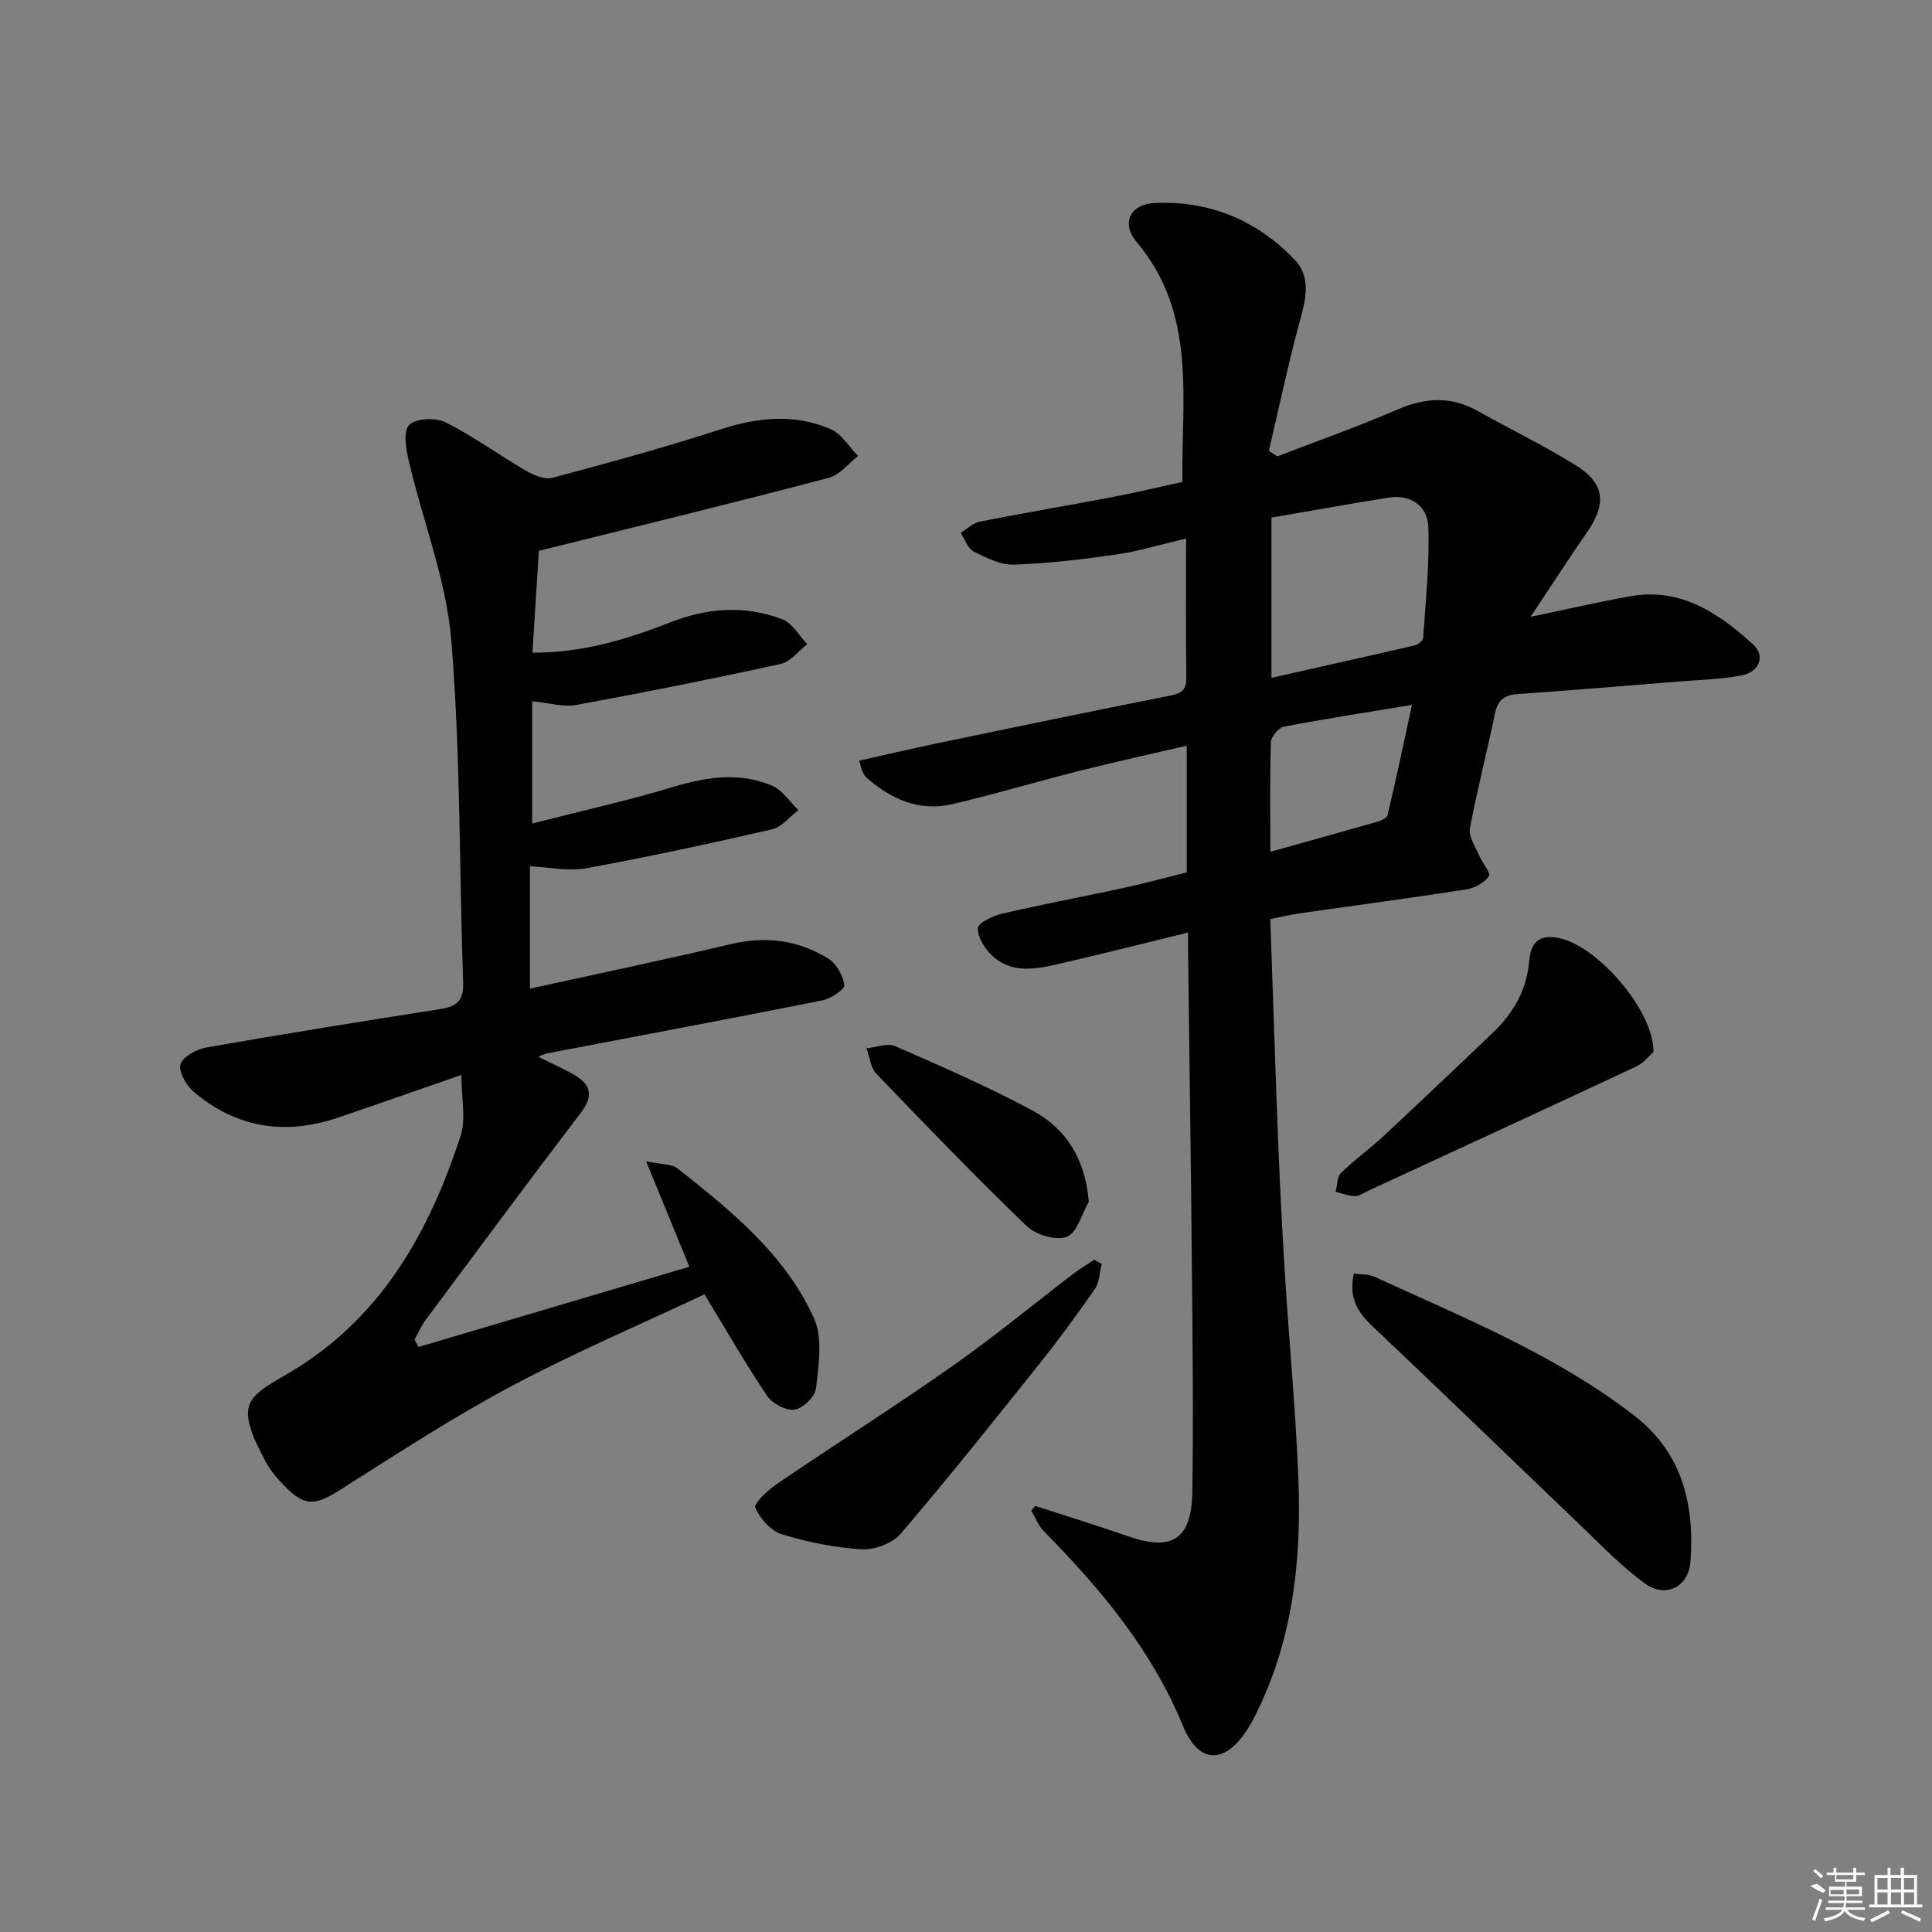 <svg enable-background="new 0 0 400 400" viewBox="0 0 400 400" xmlns="http://www.w3.org/2000/svg"><rect x="0" y="0" width="400" height="400" fill="#808080" stroke="none"/><path d="m263 190.28c.57 16.13 1.06 31.74 1.68 47.34.36 8.97.83 17.93 1.39 26.89.88 13.94 2.22 27.86 2.75 41.81.66 17.11-1.24 33.89-9.24 49.45-.3.59-.63 1.17-.98 1.74-4.72 7.77-10.3 8.06-13.68-.18-6.49-15.81-17.08-28.4-28.82-40.32-1.13-1.15-1.74-2.82-2.59-4.24.27-.33.55-.65.82-.98 6.4 2.08 12.84 4.05 19.19 6.27 9.14 3.19 13.19.69 13.34-9.22.23-15.16.06-30.33-.08-45.49-.2-22.14-.53-44.28-.8-66.42-.01-.99 0-1.97 0-3.86-9.26 2.26-18.02 4.49-26.82 6.51-4.72 1.08-9.69 2.05-13.71-1.69-1.55-1.44-3.07-3.85-2.99-5.74.05-1.1 3.18-2.56 5.13-3.01 8.24-1.92 16.56-3.47 24.83-5.26 4.37-.95 8.69-2.12 13.28-3.25 0-8.47 0-16.9 0-26.24-7.64 1.78-14.85 3.35-22 5.15-8.85 2.23-17.61 4.86-26.5 6.94-6.86 1.61-12.72-1-17.83-5.51-.36-.32-.6-.8-.81-1.25-.2-.43-.29-.92-.68-2.23 5.37-1.2 10.61-2.44 15.88-3.54 16.08-3.35 32.15-6.69 48.26-9.88 2.3-.46 3.62-.96 3.59-3.63-.1-9.29-.04-18.58-.04-28.94-5.58 1.31-9.96 2.66-14.44 3.3-7.04 1.01-14.13 1.86-21.22 2.1-2.77.09-5.74-1.42-8.35-2.73-1.22-.62-1.79-2.52-2.66-3.84 1.31-.8 2.53-2.05 3.94-2.33 9.12-1.8 18.29-3.34 27.42-5.08 4.73-.9 9.41-2.02 14.55-3.14-.25-17.21 3.06-34.79-9.49-49.68-3.23-3.83-1.36-7.81 3.66-8.06 11.39-.57 21.23 3.55 29.08 11.74 3.13 3.26 2.49 7.46 1.3 11.78-2.53 9.18-4.47 18.51-6.65 27.79.58.38 1.16.76 1.74 1.14 8.3-3.2 16.7-6.16 24.86-9.69 5.77-2.5 11.12-2.82 16.67.3 6.66 3.75 13.57 7.09 20.06 11.1 6.29 3.88 6.69 8.04 2.41 14.19-3.68 5.29-7.16 10.71-11.55 17.31 7.86-1.63 14.2-3.11 20.61-4.25 10.43-1.85 18.3 3.46 25.43 9.96 2.68 2.44 1.33 5.77-2.55 6.47-4.07.74-8.26.86-12.4 1.19-11.27.91-22.53 1.83-33.81 2.64-2.67.19-4.09 1.2-4.66 3.98-1.63 7.97-3.71 15.85-5.19 23.84-.31 1.67 1.11 3.7 1.87 5.51.65 1.55 2.51 3.7 2.06 4.37-.94 1.37-2.98 2.47-4.72 2.74-11.48 1.78-23 3.31-34.5 4.95-1.78.26-3.55.69-6.04 1.18zm.24-49.94c10.09-2.27 19.88-4.45 29.65-6.72.69-.16 1.72-.96 1.76-1.52.5-7.69 1.36-15.41 1.06-23.08-.16-4.2-3.57-6.73-8.2-6-8.1 1.29-16.17 2.75-24.27 4.14zm-.23 36.01c7.85-2.19 14.88-4.13 21.88-6.14.89-.26 2.24-.8 2.39-1.45 1.74-7.3 3.29-14.65 5.06-22.82-9.55 1.58-18.06 2.88-26.5 4.51-1.11.21-2.67 2.06-2.71 3.19-.24 7.3-.12 14.62-.12 22.71z"/><path d="m111.57 114.04c-.37 5.77-.84 13.18-1.34 21.09 10.13.06 19.41-2.69 28.47-6.25 7.75-3.05 15.56-3.63 23.3-.65 2.07.79 3.45 3.39 5.14 5.15-1.82 1.4-3.46 3.63-5.48 4.08-14.08 3.08-28.22 5.9-42.39 8.5-2.64.48-5.54-.43-9.09-.77v25.31c9.85-2.52 19.65-4.7 29.23-7.58 6.92-2.08 13.71-3.12 20.44-.25 2.15.92 3.65 3.33 5.45 5.06-1.81 1.37-3.44 3.51-5.46 3.97-12.76 2.94-25.58 5.7-38.46 8.06-3.64.67-7.56-.21-11.66-.4v25.33c14.18-3.12 27.95-6 41.63-9.23 7.22-1.7 13.94-.82 20.11 2.99 1.69 1.04 3.1 3.52 3.34 5.5.11.89-2.82 2.83-4.59 3.18-19.03 3.79-38.1 7.36-57.16 11-.41.08-.79.33-1.58.68 2.81 1.41 5.34 2.49 7.68 3.89 3.48 2.09 3.53 4.51 1.03 7.79-10.79 14.14-21.37 28.43-31.99 42.7-.95 1.27-1.59 2.77-2.37 4.16.28.51.55 1.02.83 1.53 18.56-5.5 37.13-11 56.07-16.61-2.85-6.97-5.62-13.72-8.94-21.84 3.24.69 5.29.53 6.48 1.47 11.14 8.79 22.3 17.83 28.28 31.06 1.84 4.09.92 9.65.42 14.44-.18 1.71-2.69 4.18-4.43 4.45-1.76.27-4.62-1.24-5.7-2.84-4.53-6.74-8.58-13.8-12.98-21.04-13.27 6.26-27.03 12.12-40.17 19.13-12.13 6.47-23.68 14.04-35.32 21.4-5.23 3.3-7.37 3.44-11.67-1.06-1.37-1.43-2.71-3-3.64-4.73-6.52-12.13-4.1-13.28 4.54-18.32 19.17-11.19 29.19-29.04 35.78-49.24 1.14-3.51.16-7.71.16-12.59-9.34 3.23-17.45 6.08-25.58 8.84-10.92 3.7-21.01 2.15-29.85-5.36-1.54-1.31-3.18-4.16-2.73-5.69.47-1.58 3.32-3.12 5.33-3.48 16.17-2.83 32.38-5.43 48.59-7.97 3.35-.53 4.73-1.82 4.6-5.48-.82-23.61-.52-47.31-2.45-70.82-1.03-12.51-5.89-24.7-8.79-37.08-.58-2.49-1.22-6.24.07-7.55 1.36-1.39 5.47-1.55 7.52-.53 5.74 2.86 10.98 6.72 16.54 9.95 1.64.95 3.94 1.97 5.56 1.54 11.68-3.11 23.35-6.31 34.85-10.04 7.74-2.51 15.33-3.27 22.82-.03 2.26.98 3.78 3.65 5.64 5.54-1.99 1.55-3.76 3.93-6 4.51-19.67 5.19-39.45 10.01-60.08 15.13z"/><path d="m280.3 263.68c1.59.22 3 .09 4.12.6 18.56 8.51 37.59 16.17 53.94 28.81 9.96 7.7 12.51 18.43 11.63 30.26-.39 5.19-5.12 7.61-9.39 4.52-4.94-3.58-9.22-8.09-13.65-12.33-14.2-13.56-28.28-27.24-42.56-40.73-3.12-2.93-5.26-5.89-4.09-11.13z"/><path d="m342.32 217.78c-.73.64-1.91 2.24-3.49 2.99-18.48 8.66-37.01 17.19-55.54 25.76-.9.42-1.83 1.12-2.74 1.11-1.34-.02-2.68-.57-4.02-.89.35-1.33.28-3.08 1.12-3.91 2.72-2.68 5.87-4.91 8.67-7.51 7.67-7.15 15.28-14.36 22.85-21.61 4.21-4.03 6.96-8.86 7.44-14.8.36-4.4 2.72-5.66 6.85-4.53 7.87 2.14 18.99 15.08 18.86 23.39z"/><path d="m228.11 261.69c-.45 1.75-.47 3.8-1.44 5.19-3.67 5.31-7.51 10.52-11.54 15.57-9.42 11.8-18.83 23.61-28.64 35.08-1.71 2-5.4 3.39-8.07 3.23-5.58-.33-11.21-1.47-16.57-3.12-2.27-.7-4.5-3.24-5.47-5.5-.37-.86 2.59-3.63 4.46-4.9 12.05-8.2 24.38-16.01 36.31-24.38 8.57-6.01 16.66-12.71 24.99-19.08 1.4-1.07 2.93-1.98 4.4-2.96.52.3 1.04.59 1.57.87z"/><path d="m225.42 248.8c-1.46 2.54-2.4 6.43-4.53 7.26-2.21.86-6.41-.38-8.3-2.19-10.65-10.25-20.91-20.9-31.15-31.57-1.2-1.26-1.39-3.49-2.05-5.26 2-.19 4.33-1.15 5.94-.45 9.55 4.17 19.14 8.35 28.32 13.27 7.02 3.74 11.03 9.98 11.77 18.94z"/><g fill="#fafafa"><path d="m374.8 390.4 1.4-.4c.7.5 1.3 1 1.8 1.4l-.5.5c-1.5-.6-2.1-1.1-2.7-1.5zm1 7.3-.6-.3c.5-1.4 1.1-2.8 1.5-4.3.2.1.4.2.6.3-.5 1.3-1 2.8-1.5 4.3zm-.4-10.3.4-.4c.4.3 1 .8 1.7 1.4l-.5.5c-.4-.5-1-1-1.6-1.5zm2.5.3h1.7v-1h.6v1h3.5v-1h.6v1h1.8v.5h-1.8v1.4h-2v1h3.2v2h-3.2v.9h3.3v.5h-3.4c0 .3-.1.6-.1.9h4v.5h-3.7c.7.9 1.9 1.5 3.8 1.7-.1.2-.2.4-.3.6-2.1-.4-3.5-1.1-4-2.1-.4 1-1.8 1.7-4 2.2-.1-.2-.2-.4-.3-.6 2.1-.4 3.4-1 3.8-1.8h-3.4v-.5h3.6c.1-.3.1-.6.2-.9h-3.3v-.5h3.4c0-.3 0-.6 0-.9h-3.2v-2h3.3v-1h-2.1v-1.4h-1.7v-.5zm1.1 3.5v1h2.7c0-.3 0-.4 0-.4 0-.1 0-.2 0-.2 0-.1 0-.2 0-.3h-2.7zm1.2-3v.9h3.5v-.9zm4.7 3h-2.6v.6.4h2.6z"/><path d="m393.6 386.7h.6v1.5h2.7v6.1h1.1v.6h-11v-.6h1.1v-6.1h2.7v-1.5h.6v1.5h2.1v-1.5zm-2.7 8.8.4.6c-1.2.6-2.5 1.3-3.8 1.9-.1-.2-.2-.4-.3-.6 1.2-.6 2.5-1.2 3.7-1.9zm-2.2-6.7v2.4h2.1v-2.4zm0 3v2.5h2.1v-2.5zm2.8-3v2.4h2.1v-2.4zm0 3v2.5h2.1v-2.5zm6 6.1c-1.4-.7-2.7-1.3-3.9-1.8l.2-.6c1.5.6 2.7 1.2 3.9 1.7zm-1.2-9.1h-2.1v2.4h2.1zm-2.1 3v2.5h2.1v-2.5z"/></g></svg>